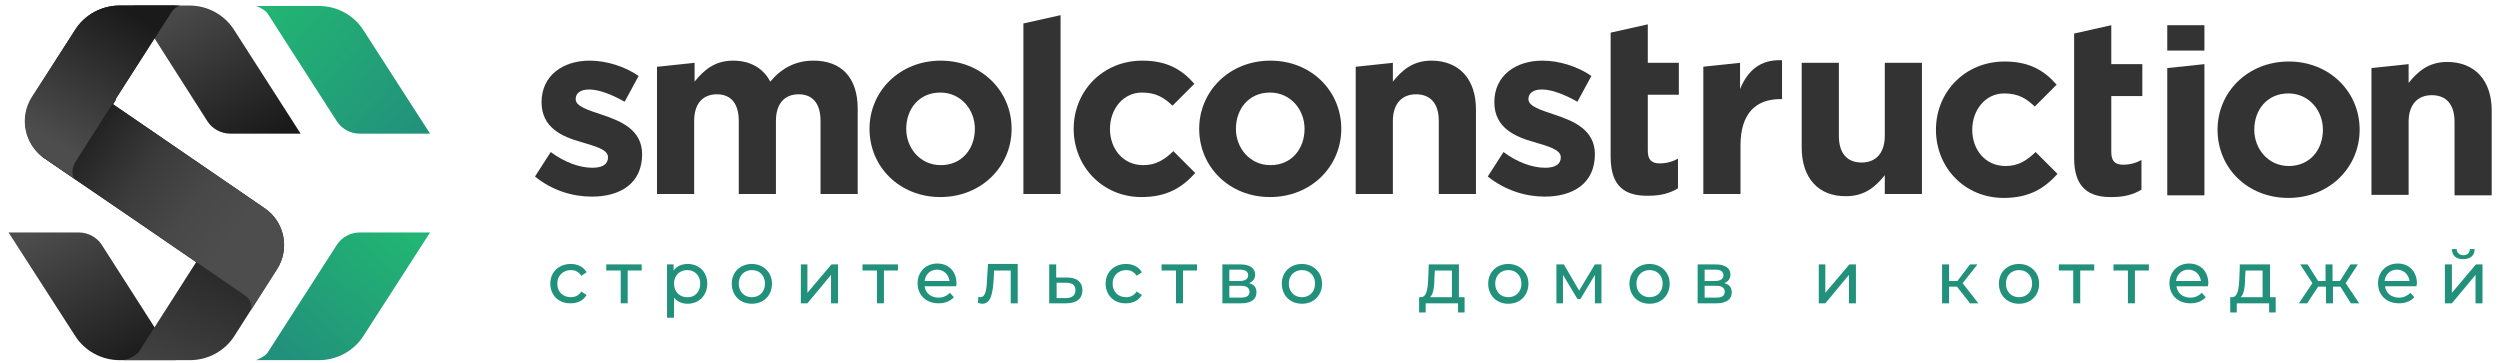 <svg width="282" height="41" viewBox="0 0 282 41" fill="none" xmlns="http://www.w3.org/2000/svg">
<path d="M62.074 31.994C62.074 30.662 63.061 29.774 64.392 29.774C65.181 29.774 65.823 30.119 66.168 30.711L65.576 31.106C65.28 30.662 64.886 30.465 64.392 30.465C63.554 30.465 62.863 31.057 62.863 31.994C62.863 32.931 63.505 33.523 64.392 33.523C64.886 33.523 65.28 33.325 65.576 32.882L66.168 33.276C65.823 33.868 65.181 34.213 64.392 34.213C63.061 34.263 62.074 33.325 62.074 31.994Z" fill="#22917B"/>
<path d="M72.431 30.514H70.803V34.213H70.014V30.514H68.387V29.824H72.382V30.514H72.431Z" fill="#22917B"/>
<path d="M79.78 31.994C79.78 33.325 78.843 34.263 77.56 34.263C76.919 34.263 76.377 34.016 76.031 33.572V35.841H75.242V29.824H75.982V30.514C76.327 30.021 76.919 29.774 77.56 29.774C78.843 29.774 79.78 30.662 79.78 31.994ZM78.991 31.994C78.991 31.057 78.35 30.465 77.511 30.465C76.672 30.465 76.031 31.057 76.031 31.994C76.031 32.931 76.672 33.523 77.511 33.523C78.35 33.572 78.991 32.931 78.991 31.994Z" fill="#22917B"/>
<path d="M82.543 31.994C82.543 30.662 83.529 29.774 84.812 29.774C86.094 29.774 87.081 30.711 87.081 31.994C87.081 33.325 86.144 34.263 84.812 34.263C83.48 34.263 82.543 33.325 82.543 31.994ZM86.291 31.994C86.291 31.057 85.65 30.465 84.812 30.465C83.973 30.465 83.332 31.057 83.332 31.994C83.332 32.931 83.973 33.523 84.812 33.523C85.65 33.523 86.291 32.931 86.291 31.994Z" fill="#22917B"/>
<path d="M90.287 29.824H91.076V33.029L93.789 29.824H94.529V34.213H93.74V31.007L91.076 34.213H90.336V29.824H90.287Z" fill="#22917B"/>
<path d="M101.286 30.514H99.708V34.213H98.919V30.514H97.291V29.824H101.286V30.514Z" fill="#22917B"/>
<path d="M107.844 32.29H104.293C104.392 33.079 105.033 33.572 105.871 33.572C106.365 33.572 106.808 33.375 107.154 33.029L107.598 33.523C107.203 33.967 106.611 34.213 105.871 34.213C104.441 34.213 103.504 33.276 103.504 31.945C103.504 30.662 104.441 29.725 105.723 29.725C107.006 29.725 107.894 30.613 107.894 31.994C107.894 32.092 107.894 32.191 107.844 32.29ZM104.293 31.698H107.104C107.006 30.958 106.463 30.416 105.674 30.416C104.934 30.416 104.392 30.958 104.293 31.698Z" fill="#22917B"/>
<path d="M114.799 29.824V34.213H114.01V30.514H112.135L112.086 31.501C111.987 33.029 111.79 34.263 110.804 34.263C110.656 34.263 110.508 34.213 110.311 34.164L110.36 33.473C110.459 33.473 110.508 33.523 110.557 33.523C111.248 33.523 111.297 32.438 111.346 31.402L111.445 29.774H114.799V29.824Z" fill="#22917B"/>
<path d="M122.098 32.734C122.098 33.671 121.457 34.213 120.273 34.213H118.35V29.824H119.139V31.303H120.372C121.506 31.303 122.098 31.846 122.098 32.734ZM121.309 32.734C121.309 32.142 120.964 31.895 120.224 31.895H119.188V33.621H120.224C120.914 33.621 121.309 33.325 121.309 32.734Z" fill="#22917B"/>
<path d="M124.713 31.994C124.713 30.662 125.699 29.774 127.031 29.774C127.82 29.774 128.461 30.119 128.807 30.711L128.215 31.106C127.919 30.662 127.524 30.465 127.031 30.465C126.193 30.465 125.502 31.057 125.502 31.994C125.502 32.931 126.143 33.523 127.031 33.523C127.524 33.523 127.919 33.325 128.215 32.882L128.807 33.276C128.461 33.868 127.82 34.213 127.031 34.213C125.699 34.263 124.713 33.325 124.713 31.994Z" fill="#22917B"/>
<path d="M135.07 30.514H133.442V34.213H132.653V30.514H131.025V29.824H135.02V30.514H135.07Z" fill="#22917B"/>
<path d="M141.73 32.98C141.73 33.72 141.187 34.213 140.004 34.213H137.883V29.824H139.905C140.941 29.824 141.582 30.218 141.582 30.958C141.582 31.451 141.335 31.747 140.891 31.944C141.483 32.092 141.73 32.438 141.73 32.98ZM138.672 31.698H139.856C140.448 31.698 140.793 31.451 140.793 31.057C140.793 30.613 140.448 30.416 139.856 30.416H138.672V31.698ZM140.941 32.931C140.941 32.487 140.645 32.24 140.004 32.24H138.672V33.572H139.954C140.596 33.572 140.941 33.375 140.941 32.931Z" fill="#22917B"/>
<path d="M144.59 31.994C144.59 30.662 145.576 29.774 146.859 29.774C148.141 29.774 149.127 30.711 149.127 31.994C149.127 33.325 148.19 34.263 146.859 34.263C145.527 34.263 144.59 33.325 144.59 31.994ZM148.338 31.994C148.338 31.057 147.697 30.465 146.859 30.465C146.02 30.465 145.379 31.057 145.379 31.994C145.379 32.931 146.02 33.523 146.859 33.523C147.697 33.523 148.338 32.931 148.338 31.994Z" fill="#22917B"/>
<path d="M165.206 33.523V35.249H164.466V34.213H160.816V35.249H160.076V33.523H160.323C160.964 33.473 161.063 32.438 161.112 31.303L161.161 29.824H164.564V33.523H165.206ZM161.309 33.523H163.775V30.514H161.852L161.802 31.353C161.802 32.24 161.704 33.178 161.309 33.523Z" fill="#22917B"/>
<path d="M167.869 31.994C167.869 30.662 168.856 29.774 170.138 29.774C171.42 29.774 172.407 30.711 172.407 31.994C172.407 33.325 171.47 34.263 170.138 34.263C168.806 34.263 167.869 33.325 167.869 31.994ZM171.618 31.994C171.618 31.057 170.976 30.465 170.138 30.465C169.299 30.465 168.658 31.057 168.658 31.994C168.658 32.931 169.299 33.523 170.138 33.523C170.976 33.523 171.618 32.931 171.618 31.994Z" fill="#22917B"/>
<path d="M180.645 29.824V34.213H179.905V31.007L178.277 33.72H177.932L176.304 31.007V34.213H175.564V29.824H176.403L178.129 32.783L179.905 29.824H180.645Z" fill="#22917B"/>
<path d="M183.801 31.994C183.801 30.662 184.787 29.774 186.07 29.774C187.352 29.774 188.338 30.711 188.338 31.994C188.338 33.325 187.401 34.263 186.07 34.263C184.738 34.263 183.801 33.325 183.801 31.994ZM187.549 31.994C187.549 31.057 186.908 30.465 186.07 30.465C185.231 30.465 184.59 31.057 184.59 31.994C184.59 32.931 185.231 33.523 186.07 33.523C186.908 33.523 187.549 32.931 187.549 31.994Z" fill="#22917B"/>
<path d="M195.341 32.98C195.341 33.72 194.799 34.213 193.615 34.213H191.494V29.824H193.516C194.552 29.824 195.193 30.218 195.193 30.958C195.193 31.451 194.947 31.747 194.503 31.944C195.095 32.092 195.341 32.438 195.341 32.98ZM192.283 31.698H193.467C194.059 31.698 194.404 31.451 194.404 31.057C194.404 30.613 194.059 30.416 193.467 30.416H192.283V31.698ZM194.552 32.931C194.552 32.487 194.256 32.24 193.615 32.24H192.283V33.572H193.566C194.207 33.572 194.552 33.375 194.552 32.931Z" fill="#22917B"/>
<path d="M205.107 29.824H205.897V33.029L208.609 29.824H209.349V34.213H208.56V31.007L205.897 34.213H205.157V29.824H205.107Z" fill="#22917B"/>
<path d="M220.743 32.339H219.856V34.213H219.066V29.824H219.856V31.698H220.793L222.223 29.824H223.061L221.385 31.944L223.16 34.213H222.223L220.743 32.339Z" fill="#22917B"/>
<path d="M225.477 31.994C225.477 30.662 226.463 29.774 227.745 29.774C229.028 29.774 230.014 30.711 230.014 31.994C230.014 33.325 229.077 34.263 227.745 34.263C226.414 34.263 225.477 33.325 225.477 31.994ZM229.225 31.994C229.225 31.057 228.584 30.465 227.745 30.465C226.907 30.465 226.266 31.057 226.266 31.994C226.266 32.931 226.907 33.523 227.745 33.523C228.584 33.523 229.225 32.931 229.225 31.994Z" fill="#22917B"/>
<path d="M236.279 30.514H234.651V34.213H233.862V30.514H232.234V29.824H236.229V30.514H236.279Z" fill="#22917B"/>
<path d="M242.445 30.514H240.817V34.213H240.028V30.514H238.4V29.824H242.395V30.514H242.445Z" fill="#22917B"/>
<path d="M249.053 32.29H245.502C245.601 33.079 246.242 33.572 247.08 33.572C247.574 33.572 248.017 33.375 248.363 33.029L248.807 33.523C248.412 33.967 247.82 34.213 247.08 34.213C245.65 34.213 244.713 33.276 244.713 31.945C244.713 30.662 245.65 29.725 246.932 29.725C248.215 29.725 249.103 30.613 249.103 31.994C249.053 32.092 249.053 32.191 249.053 32.29ZM245.453 31.698H248.264C248.165 30.958 247.623 30.416 246.834 30.416C246.094 30.416 245.551 30.958 245.453 31.698Z" fill="#22917B"/>
<path d="M256.698 33.523V35.249H255.958V34.213H252.308V35.249H251.568V33.523H251.815C252.456 33.473 252.555 32.438 252.604 31.303L252.653 29.824H256.057V33.523H256.698ZM252.752 33.523H255.218V30.514H253.295L253.245 31.353C253.245 32.24 253.147 33.178 252.752 33.523Z" fill="#22917B"/>
<path d="M263.998 32.339H263.16V34.213H262.37V32.339H261.483L260.25 34.213H259.312L260.841 31.944L259.46 29.824H260.299L261.483 31.698H262.321V29.824H263.11V31.698H263.949L265.132 29.824H265.971L264.59 31.944L266.119 34.213H265.182L263.998 32.339Z" fill="#22917B"/>
<path d="M272.581 32.29H269.029C269.128 33.079 269.769 33.572 270.608 33.572C271.101 33.572 271.545 33.375 271.89 33.029L272.334 33.523C271.939 33.967 271.348 34.213 270.608 34.213C269.177 34.213 268.24 33.276 268.24 31.945C268.24 30.662 269.177 29.725 270.46 29.725C271.742 29.725 272.63 30.613 272.63 31.994C272.581 32.092 272.581 32.191 272.581 32.29ZM268.98 31.698H271.791C271.693 30.958 271.15 30.416 270.361 30.416C269.621 30.416 269.079 30.958 268.98 31.698Z" fill="#22917B"/>
<path d="M275.785 29.824H276.574V33.029L279.287 29.824H280.027V34.213H279.238V31.007L276.574 34.213H275.785V29.824ZM276.574 28.097H277.117C277.117 28.492 277.413 28.788 277.857 28.788C278.301 28.788 278.597 28.541 278.597 28.097H279.139C279.139 28.837 278.646 29.232 277.807 29.232C277.068 29.232 276.574 28.837 276.574 28.097Z" fill="#22917B"/>
<path d="M60.348 19.91L62.123 17.148C63.702 18.332 65.428 18.923 66.809 18.923C68.042 18.923 68.584 18.48 68.584 17.74C68.584 16.852 67.154 16.507 65.526 16.014C63.455 15.422 61.087 14.435 61.087 11.525C61.087 8.517 63.504 6.84 66.513 6.84C68.387 6.84 70.459 7.481 72.037 8.566L70.459 11.476C68.979 10.637 67.549 10.095 66.464 10.095C65.428 10.095 64.935 10.539 64.935 11.18C64.935 12.018 66.365 12.413 67.943 12.956C70.015 13.646 72.431 14.632 72.431 17.395C72.431 20.699 69.965 22.179 66.76 22.179C64.589 22.179 62.271 21.488 60.348 19.91Z" fill="#333333"/>
<path d="M74.159 7.53L78.351 7.086V9.207C79.338 7.974 80.57 6.84 82.691 6.84C84.615 6.84 86.095 7.678 86.884 9.207C88.166 7.678 89.744 6.84 91.767 6.84C94.874 6.84 96.748 8.714 96.748 12.265V21.883H92.556V13.646C92.556 11.673 91.668 10.637 90.09 10.637C88.511 10.637 87.525 11.673 87.525 13.646V21.883H83.333V13.646C83.333 11.673 82.445 10.637 80.867 10.637C79.288 10.637 78.302 11.673 78.302 13.646V21.883H74.109V7.53H74.159Z" fill="#333333"/>
<path d="M98.08 14.534C98.08 10.292 101.483 6.84 106.12 6.84C110.706 6.84 114.11 10.243 114.11 14.534C114.11 18.776 110.706 22.228 106.07 22.228C101.483 22.228 98.08 18.825 98.08 14.534ZM109.967 14.534C109.967 12.364 108.388 10.44 106.07 10.44C103.653 10.44 102.223 12.314 102.223 14.534C102.223 16.704 103.801 18.628 106.12 18.628C108.536 18.628 109.967 16.753 109.967 14.534Z" fill="#333333"/>
<path d="M115.439 2.647L119.632 1.71V21.883H115.439V2.647Z" fill="#333333"/>
<path d="M121.111 14.534C121.111 10.292 124.367 6.84 128.855 6.84C131.666 6.84 133.343 7.875 134.724 9.454L132.258 11.92C131.37 11.081 130.482 10.44 128.806 10.44C126.685 10.44 125.205 12.314 125.205 14.534C125.205 16.803 126.685 18.628 128.953 18.628C130.384 18.628 131.321 18.036 132.357 17.049L134.823 19.515C133.392 21.094 131.716 22.228 128.756 22.228C124.367 22.228 121.111 18.776 121.111 14.534Z" fill="#333333"/>
<path d="M135.268 14.534C135.268 10.292 138.671 6.84 143.307 6.84C147.894 6.84 151.297 10.243 151.297 14.534C151.297 18.776 147.894 22.228 143.258 22.228C138.671 22.228 135.268 18.825 135.268 14.534ZM147.154 14.534C147.154 12.364 145.576 10.44 143.258 10.44C140.841 10.44 139.411 12.314 139.411 14.534C139.411 16.704 140.989 18.628 143.307 18.628C145.724 18.628 147.154 16.753 147.154 14.534Z" fill="#333333"/>
<path d="M152.924 7.53L157.116 7.086V9.207C158.103 7.974 159.336 6.84 161.457 6.84C164.613 6.84 166.487 8.96 166.487 12.314V21.883H162.295V13.646C162.295 11.673 161.358 10.637 159.73 10.637C158.152 10.637 157.116 11.673 157.116 13.646V21.883H152.924V7.53Z" fill="#333333"/>
<path d="M167.82 19.91L169.596 17.148C171.174 18.332 172.9 18.923 174.281 18.923C175.515 18.923 176.057 18.48 176.057 17.74C176.057 16.852 174.627 16.507 172.999 16.014C170.928 15.422 168.56 14.435 168.56 11.525C168.56 8.517 170.977 6.84 173.986 6.84C175.86 6.84 177.931 7.481 179.51 8.566L177.931 11.476C176.452 10.637 175.021 10.095 173.936 10.095C172.9 10.095 172.407 10.539 172.407 11.18C172.407 12.018 173.838 12.413 175.416 12.956C177.487 13.646 179.904 14.632 179.904 17.395C179.904 20.699 177.438 22.179 174.232 22.179C172.111 22.179 169.793 21.488 167.82 19.91Z" fill="#333333"/>
<path d="M181.68 17.69V3.683L185.872 2.746V7.086H189.374V10.687H185.872V17C185.872 17.986 186.267 18.43 187.204 18.43C187.993 18.43 188.683 18.233 189.275 17.888V21.241C188.387 21.784 187.352 22.08 185.971 22.08C183.406 22.129 181.68 21.143 181.68 17.69Z" fill="#333333"/>
<path d="M192.086 7.53L196.278 7.086V10.045C197.117 8.023 198.498 6.692 201.013 6.79V11.18H200.816C198.005 11.18 196.328 12.857 196.328 16.408V21.883H192.135V7.53H192.086Z" fill="#333333"/>
<path d="M203.232 16.655V7.086H207.425V15.323C207.425 17.296 208.362 18.332 209.99 18.332C211.568 18.332 212.604 17.296 212.604 15.323V7.086H216.796V21.883H212.604V19.762C211.617 20.995 210.384 22.13 208.263 22.13C205.107 22.179 203.232 20.058 203.232 16.655Z" fill="#333333"/>
<path d="M218.375 14.632C218.375 10.391 221.63 6.938 226.119 6.938C228.93 6.938 230.607 7.974 231.988 9.552L229.522 12.018C228.634 11.18 227.746 10.539 226.069 10.539C223.948 10.539 222.469 12.413 222.469 14.632C222.469 16.901 223.948 18.726 226.217 18.726C227.648 18.726 228.585 18.134 229.62 17.148L232.086 19.614C230.656 21.192 228.979 22.326 226.02 22.326C221.63 22.326 218.375 18.923 218.375 14.632Z" fill="#333333"/>
<path d="M233.961 17.838V3.782L238.153 2.844V7.234H241.655V10.835H238.153V17.148C238.153 18.134 238.548 18.578 239.485 18.578C240.274 18.578 240.965 18.381 241.556 18.036V21.39C240.669 21.932 239.633 22.228 238.252 22.228C235.687 22.277 233.961 21.241 233.961 17.838Z" fill="#333333"/>
<path d="M244.467 7.678L248.659 7.234V22.031H244.467V7.678Z" fill="#333333"/>
<path d="M244.467 2.844H248.659V5.705H244.467V2.844Z" fill="#333333"/>
<path d="M250.139 14.632C250.139 10.391 253.542 6.938 258.178 6.938C262.765 6.938 266.168 10.341 266.168 14.632C266.168 18.874 262.765 22.326 258.129 22.326C253.542 22.326 250.139 18.973 250.139 14.632ZM262.025 14.632C262.025 12.462 260.447 10.539 258.129 10.539C255.712 10.539 254.282 12.413 254.282 14.632C254.282 16.802 255.86 18.726 258.178 18.726C260.546 18.726 262.025 16.901 262.025 14.632Z" fill="#333333"/>
<path d="M267.5 7.678L271.692 7.234V9.355C272.679 8.122 273.912 6.987 276.033 6.987C279.189 6.987 281.064 9.108 281.064 12.462V22.031H276.871V13.745C276.871 11.772 275.934 10.736 274.306 10.736C272.728 10.736 271.692 11.772 271.692 13.745V21.981H267.5V7.678Z" fill="#333333"/>
<path d="M33.911 15.076H25.97C24.935 15.076 23.948 14.534 23.406 13.695L15.07 0.625H21.384C23.406 0.625 25.329 1.661 26.414 3.387L33.911 15.076Z" fill="url(#paint0_linear)"/>
<path d="M48.511 15.076H40.57C39.534 15.076 38.548 14.534 38.005 13.695L30.212 1.562C30.015 1.217 29.325 0.822 28.881 0.674H35.983C38.005 0.674 39.929 1.71 41.014 3.436L48.511 15.076Z" fill="url(#paint1_linear)"/>
<path d="M48.511 26.223H40.57C39.534 26.223 38.548 26.766 38.005 27.604L30.212 39.737C30.015 40.083 29.325 40.477 28.881 40.625H35.983C38.005 40.625 39.929 39.589 41.014 37.863L48.511 26.223Z" fill="url(#paint2_linear)"/>
<path d="M0.965 26.223H8.906C9.941 26.223 10.928 26.766 11.47 27.604L19.806 40.625H13.493C11.47 40.625 9.547 39.589 8.462 37.863L0.965 26.223Z" fill="url(#paint3_linear)"/>
<path d="M31.247 30.366L28.535 34.608L26.463 37.863C25.378 39.589 23.454 40.625 21.432 40.625H13.935C14.675 40.428 15.218 40.181 15.662 39.688L22.123 29.577L16.155 25.483L8.51 20.255L5.057 17.888C4.959 17.838 4.86 17.74 4.761 17.69C2.739 16.063 2.246 13.202 3.627 10.983L8.461 3.387C9.546 1.661 11.469 0.625 13.492 0.625H19.805L13.048 11.18L12.702 11.722L29.817 23.461C32.086 24.99 32.727 28.048 31.247 30.366Z" fill="url(#paint4_linear)"/>
<path d="M31.25 30.366L28.29 35.002C28.389 34.509 28.389 33.868 27.698 33.375L22.174 29.577L16.206 25.483L8.512 20.255L5.06 17.888C4.961 17.838 4.862 17.74 4.764 17.69L11.767 10.489L13.099 11.229L12.754 11.772L29.869 23.51C32.088 24.99 32.729 28.048 31.25 30.366Z" fill="url(#paint5_linear)"/>
<path d="M8.166 19.417C8.166 19.712 8.265 20.058 8.462 20.206L5.009 17.838C2.74 16.309 2.099 13.202 3.628 10.884L8.462 3.387C9.547 1.661 11.47 0.625 13.493 0.625H20.299C19.904 0.773 19.609 1.02 19.362 1.315L12.704 11.673L8.56 18.184C8.314 18.578 8.166 18.973 8.166 19.417Z" fill="url(#paint6_linear)"/>
<defs>
<linearGradient id="paint0_linear" x1="19.782" y1="-0.223" x2="29.252" y2="16.074" gradientUnits="userSpaceOnUse">
<stop offset="0.006" stop-color="#4D4D4D"/>
<stop offset="1" stop-color="#1A1A1A"/>
</linearGradient>
<linearGradient id="paint1_linear" x1="47.318" y1="15.325" x2="30.453" y2="0.493" gradientUnits="userSpaceOnUse">
<stop stop-color="#22917B"/>
<stop offset="1" stop-color="#22B573"/>
</linearGradient>
<linearGradient id="paint2_linear" x1="32.89" y1="40.301" x2="45.543" y2="25.933" gradientUnits="userSpaceOnUse">
<stop stop-color="#22917B"/>
<stop offset="1" stop-color="#22B573"/>
</linearGradient>
<linearGradient id="paint3_linear" x1="5.764" y1="24.984" x2="14.822" y2="41.513" gradientUnits="userSpaceOnUse">
<stop offset="0.006" stop-color="#4D4D4D"/>
<stop offset="1" stop-color="#1A1A1A"/>
</linearGradient>
<linearGradient id="paint4_linear" x1="7.429" y1="42.848" x2="19.581" y2="15.88" gradientUnits="userSpaceOnUse">
<stop stop-color="#4D4D4D"/>
<stop offset="0.893" stop-color="#1A1A1A"/>
</linearGradient>
<linearGradient id="paint5_linear" x1="25.952" y1="27.182" x2="8.828" y2="14.036" gradientUnits="userSpaceOnUse">
<stop stop-color="#4D4D4D"/>
<stop offset="0.267" stop-color="#484848"/>
<stop offset="0.567" stop-color="#3B3B3B"/>
<stop offset="0.881" stop-color="#252525"/>
<stop offset="1" stop-color="#1A1A1A"/>
</linearGradient>
<linearGradient id="paint6_linear" x1="5.824" y1="16.044" x2="14.646" y2="1.305" gradientUnits="userSpaceOnUse">
<stop offset="0.006" stop-color="#4D4D4D"/>
<stop offset="1" stop-color="#1A1A1A"/>
</linearGradient>
</defs>
</svg>
